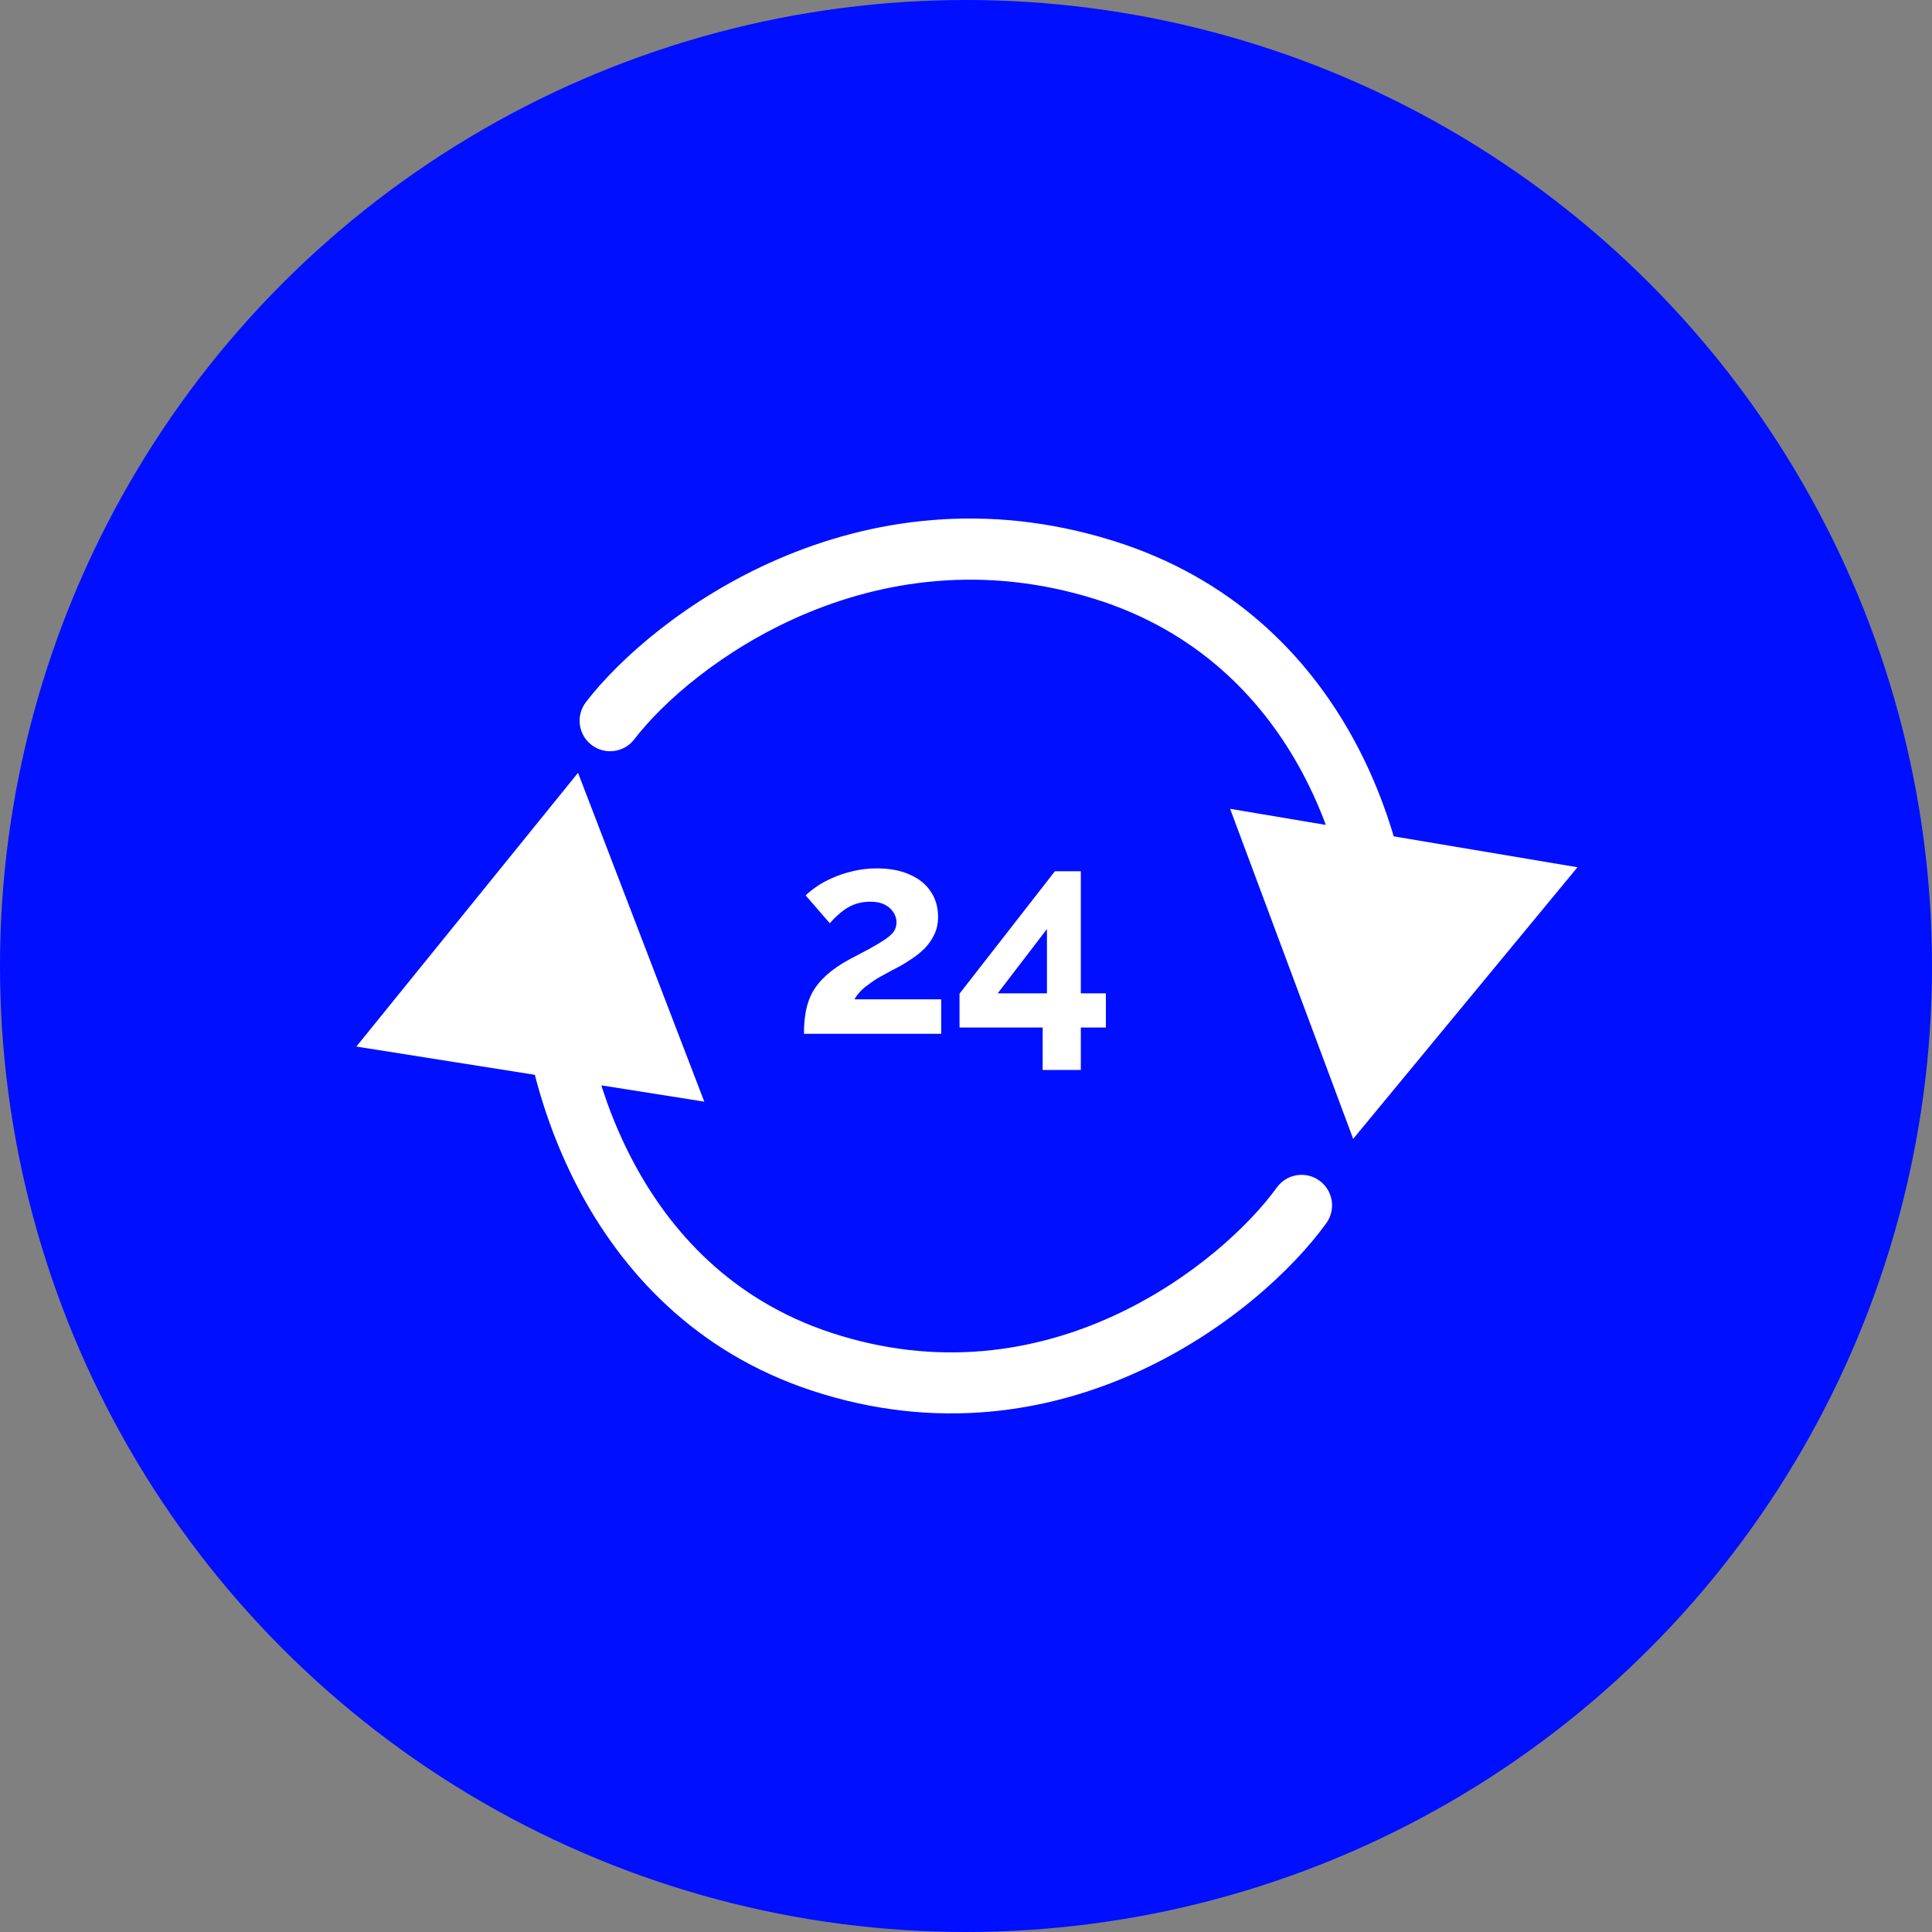 <svg width="95" height="95" viewBox="0 0 95 95" fill="none" xmlns="http://www.w3.org/2000/svg">
<rect x="0" y="0" width="95" height="95" fill="#808080" stroke="none"/>
<circle cx="47.5" cy="47.5" r="47.5" fill="#000FFF"/>
<path d="M28.81 34.527C28.306 35.184 28.43 36.126 29.087 36.63C29.745 37.134 30.686 37.01 31.19 36.352L28.81 34.527ZM54.276 28.019L53.829 29.451L54.276 28.019ZM66.538 56L77.567 42.645L60.487 39.771L66.538 56ZM31.19 36.352C34.001 32.687 42.864 26.034 53.829 29.451L54.722 26.587C42.124 22.661 32.068 30.277 28.81 34.527L31.19 36.352ZM53.829 29.451C63.728 32.536 66.5 42.406 66.5 47.312H69.5C69.5 41.78 66.426 30.234 54.722 26.587L53.829 29.451Z" fill="white"/>
<path d="M65.216 60.147C65.701 59.475 65.55 58.538 64.878 58.053C64.206 57.568 63.268 57.72 62.784 58.392L65.216 60.147ZM40.363 66.946L40.835 65.522L40.363 66.946ZM28.423 38L17.523 51.461L34.631 54.17L28.423 38ZM62.784 58.392C61.453 60.236 58.613 62.933 54.751 64.704C50.923 66.458 46.147 67.281 40.835 65.522L39.892 68.37C46.052 70.409 51.617 69.441 56.001 67.431C60.35 65.437 63.592 62.398 65.216 60.147L62.784 58.392ZM40.835 65.522C36.026 63.93 32.956 60.608 31.067 56.991C29.164 53.347 28.5 49.47 28.5 46.987H25.5C25.5 49.904 26.259 54.265 28.408 58.38C30.572 62.522 34.183 66.48 39.892 68.37L40.835 65.522Z" fill="white"/>
<path d="M39.532 50.834C39.532 50.414 39.565 50.036 39.63 49.7C39.695 49.364 39.807 49.051 39.966 48.762C40.134 48.473 40.358 48.202 40.638 47.95C40.927 47.689 41.291 47.437 41.73 47.194C42.113 46.989 42.449 46.811 42.738 46.662C43.027 46.503 43.27 46.359 43.466 46.228C43.671 46.097 43.825 45.967 43.928 45.836C44.031 45.696 44.082 45.537 44.082 45.36C44.082 45.173 44.031 45.005 43.928 44.856C43.825 44.697 43.681 44.571 43.494 44.478C43.307 44.385 43.074 44.338 42.794 44.338C42.57 44.338 42.36 44.366 42.164 44.422C41.977 44.478 41.8 44.557 41.632 44.66C41.473 44.763 41.324 44.879 41.184 45.01C41.044 45.131 40.918 45.262 40.806 45.402L39.616 44.03C39.747 43.899 39.919 43.759 40.134 43.61C40.358 43.451 40.619 43.307 40.918 43.176C41.226 43.036 41.562 42.924 41.926 42.84C42.299 42.747 42.696 42.7 43.116 42.7C43.751 42.7 44.292 42.803 44.74 43.008C45.188 43.204 45.529 43.479 45.762 43.834C46.005 44.189 46.126 44.604 46.126 45.08C46.126 45.407 46.065 45.696 45.944 45.948C45.823 46.2 45.669 46.424 45.482 46.62C45.295 46.807 45.09 46.975 44.866 47.124C44.651 47.273 44.441 47.404 44.236 47.516C43.947 47.665 43.685 47.805 43.452 47.936C43.219 48.057 43.013 48.183 42.836 48.314C42.659 48.435 42.5 48.561 42.36 48.692C42.229 48.823 42.113 48.972 42.01 49.14H46.28V50.834H39.532ZM51.27 52.612V50.526H47.182V48.86L51.872 42.84H53.146V48.846H54.378V50.526H53.146V52.612H51.27ZM49.058 48.846H51.48V45.682L49.058 48.846Z" fill="white"/>
</svg>

